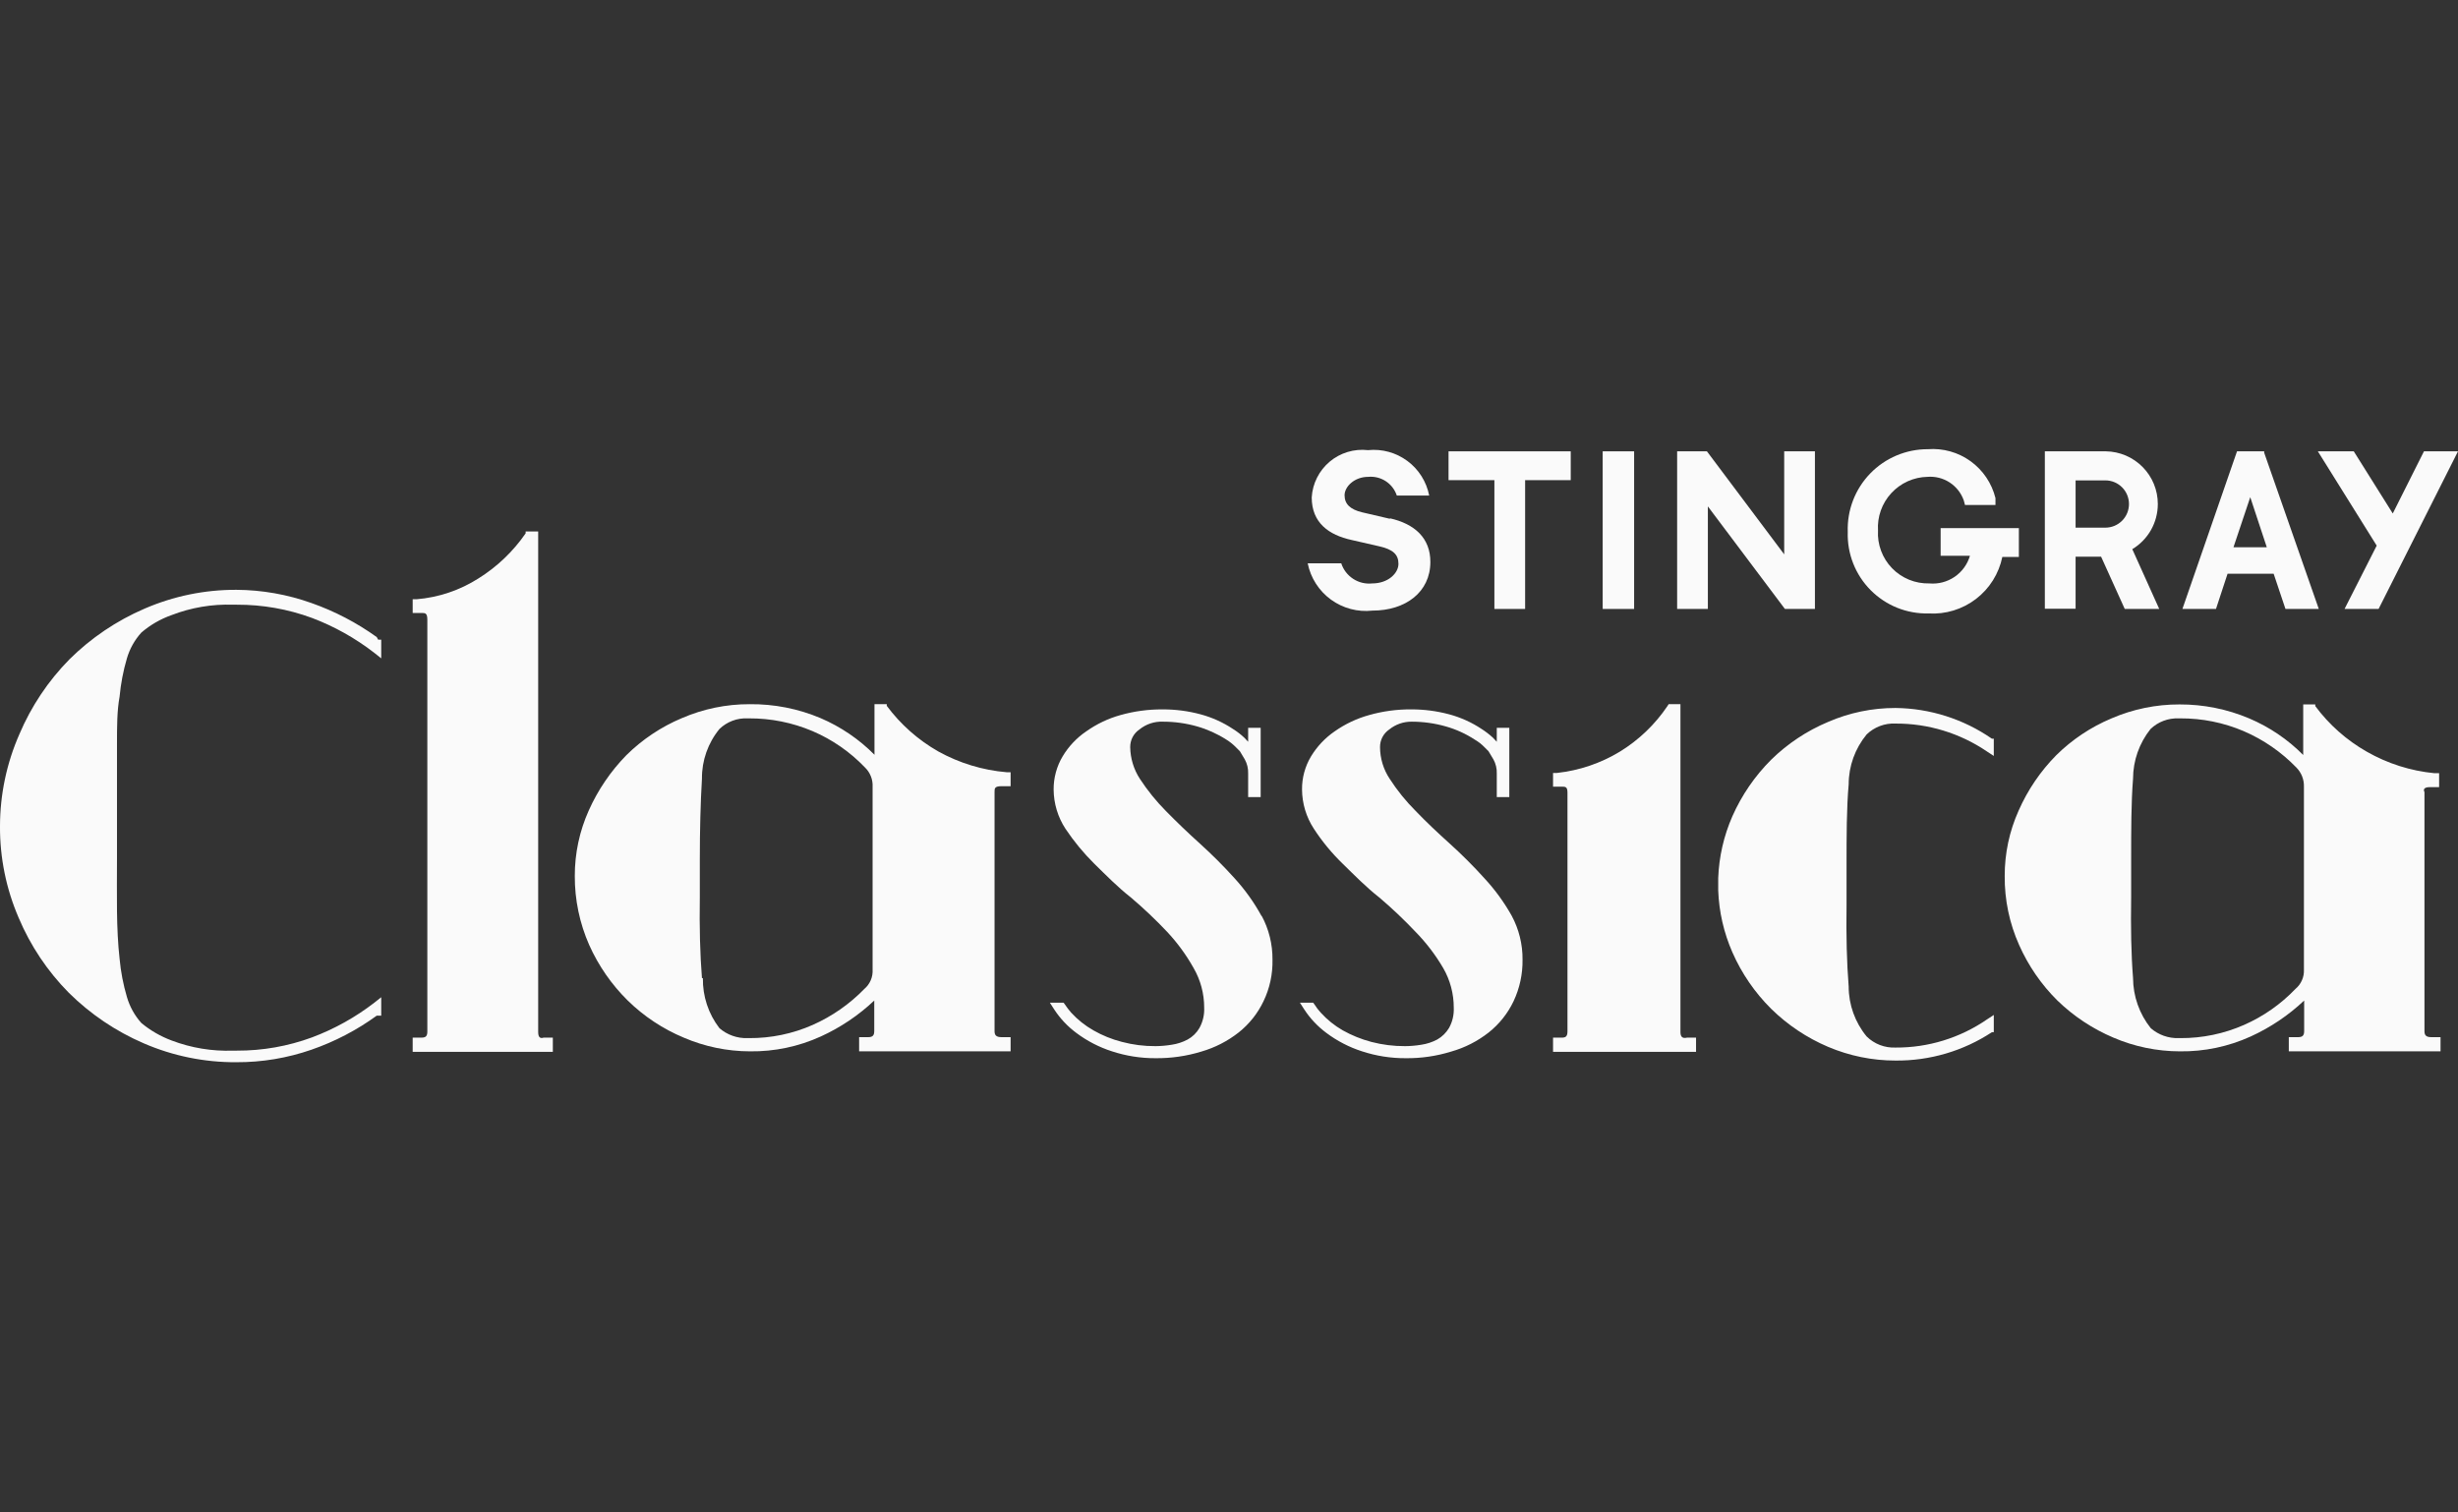 <svg width="104" height="64" viewBox="0 0 104 64" fill="none" xmlns="http://www.w3.org/2000/svg">
<rect x="0" y="0" width="104" height="64" fill="#333333" stroke="none"/>
<path d="M61.289 20.318H63.229V25.768H64.529V20.318H66.459V19.098H61.289V20.318Z" fill="#FAFAFA"/>
<path d="M69.141 19.098H67.811V25.768H69.141V19.098Z" fill="#FAFAFA"/>
<path d="M75.491 23.458L72.221 19.098H70.961V25.768H72.261V21.428L75.521 25.768H76.791V19.098H75.491V23.458Z" fill="#FAFAFA"/>
<path d="M82.11 23.518H83.35C83.243 23.882 83.013 24.197 82.699 24.411C82.385 24.624 82.008 24.722 81.63 24.688C81.337 24.695 81.046 24.642 80.774 24.531C80.503 24.42 80.258 24.254 80.054 24.044C79.85 23.833 79.692 23.583 79.59 23.308C79.487 23.033 79.443 22.741 79.46 22.448C79.442 22.16 79.483 21.872 79.579 21.601C79.676 21.329 79.826 21.08 80.022 20.868C80.217 20.656 80.453 20.486 80.715 20.367C80.978 20.248 81.262 20.184 81.55 20.178C81.881 20.151 82.212 20.234 82.491 20.415C82.769 20.596 82.98 20.864 83.09 21.178L83.14 21.368H84.43V21.078C84.275 20.45 83.903 19.898 83.379 19.518C82.856 19.139 82.215 18.959 81.57 19.008C81.115 19.006 80.664 19.097 80.245 19.273C79.826 19.45 79.446 19.709 79.13 20.036C78.813 20.363 78.566 20.751 78.403 21.175C78.24 21.6 78.164 22.053 78.18 22.508C78.165 22.963 78.243 23.415 78.409 23.839C78.575 24.262 78.826 24.647 79.146 24.97C79.466 25.293 79.849 25.548 80.271 25.718C80.693 25.887 81.145 25.969 81.6 25.958C82.32 26.002 83.033 25.784 83.606 25.345C84.179 24.906 84.574 24.275 84.72 23.568H85.42V22.348H82.11V23.518Z" fill="#FAFAFA"/>
<path d="M102.56 19.098L101.24 21.728L99.59 19.098H98.07L100.56 23.088L99.2 25.768H100.64L104 19.098H102.56Z" fill="#FAFAFA"/>
<path d="M90.219 23.238C90.549 23.04 90.822 22.76 91.011 22.425C91.2 22.09 91.299 21.713 91.299 21.328C91.3 20.742 91.069 20.179 90.657 19.762C90.245 19.345 89.686 19.106 89.1 19.098H86.519V25.758H87.82V23.558H88.9L89.9 25.768H91.359L90.219 23.238ZM89.1 22.328H87.82V20.328H89.079C89.345 20.328 89.599 20.433 89.787 20.621C89.974 20.808 90.079 21.063 90.079 21.328C90.079 21.593 89.974 21.848 89.787 22.035C89.599 22.223 89.345 22.328 89.079 22.328" fill="#FAFAFA"/>
<path d="M95.8 19.158V19.098H94.65L92.34 25.768H93.76L94.25 24.278H96.2L96.7 25.768H98.11L95.8 19.158ZM94.5 23.158L95.21 21.038L95.91 23.158H94.5Z" fill="#FAFAFA"/>
<path d="M58.83 21.958L57.63 21.678C57.13 21.558 56.89 21.328 56.89 20.958C56.89 20.588 57.31 20.178 57.89 20.178C58.151 20.154 58.413 20.218 58.633 20.362C58.853 20.505 59.017 20.719 59.1 20.968H60.47C60.356 20.383 60.027 19.861 59.548 19.506C59.068 19.15 58.474 18.987 57.88 19.048C57.591 19.015 57.298 19.041 57.02 19.125C56.741 19.209 56.482 19.349 56.26 19.536C56.037 19.723 55.855 19.954 55.724 20.214C55.593 20.474 55.517 20.758 55.5 21.048C55.5 22.128 56.23 22.638 57.18 22.848L58.36 23.118C58.93 23.248 59.17 23.458 59.17 23.858C59.17 24.258 58.73 24.688 58.06 24.688C57.777 24.718 57.493 24.65 57.255 24.495C57.016 24.34 56.838 24.108 56.75 23.838H55.33C55.454 24.454 55.804 25.001 56.311 25.371C56.818 25.741 57.446 25.908 58.07 25.838C59.47 25.838 60.52 25.058 60.52 23.778C60.52 22.778 59.87 22.168 58.79 21.928" fill="#FAFAFA"/>
<path d="M22.771 43.668V22.488H22.241V22.568C21.712 23.335 21.031 23.985 20.241 24.478C19.452 24.98 18.553 25.282 17.621 25.358H17.461V25.938H17.831C17.991 25.938 18.081 25.938 18.081 26.228V43.648C18.081 43.838 18.021 43.908 17.831 43.908H17.461V44.508H23.391V43.908H23.001C22.851 43.958 22.771 43.888 22.771 43.668Z" fill="#FAFAFA"/>
<path d="M39.7 31.798C38.848 31.313 38.105 30.655 37.52 29.868V29.798H37V31.938C36.347 31.279 35.573 30.753 34.72 30.388C33.771 29.988 32.75 29.787 31.72 29.798C30.733 29.795 29.756 29.996 28.85 30.388C27.974 30.756 27.176 31.289 26.5 31.958C25.836 32.637 25.297 33.43 24.91 34.298C24.519 35.169 24.318 36.113 24.32 37.068C24.316 38.074 24.524 39.069 24.93 39.988C25.323 40.866 25.876 41.663 26.56 42.338C27.244 43.007 28.048 43.54 28.93 43.908C29.815 44.288 30.767 44.486 31.73 44.488C32.765 44.502 33.789 44.287 34.73 43.858C35.562 43.479 36.326 42.966 36.99 42.338V43.628C36.99 43.818 36.92 43.888 36.73 43.888H36.35V44.488H42.76V43.888H42.38C42.13 43.888 42.08 43.788 42.08 43.628V33.518C42.08 33.358 42.08 33.268 42.38 33.268H42.76V32.678H42.6C41.582 32.593 40.594 32.293 39.7 31.798V31.798ZM29.7 41.388C29.62 40.388 29.59 39.238 29.61 37.958V36.368C29.61 35.108 29.64 33.968 29.7 32.948C29.693 32.183 29.955 31.44 30.44 30.848C30.597 30.696 30.784 30.577 30.989 30.5C31.193 30.422 31.412 30.388 31.63 30.398H31.69C32.614 30.393 33.53 30.577 34.38 30.938C35.217 31.296 35.972 31.82 36.6 32.478C36.708 32.583 36.792 32.709 36.847 32.849C36.903 32.988 36.928 33.138 36.92 33.288V41.028C36.929 41.182 36.903 41.337 36.842 41.479C36.781 41.621 36.688 41.748 36.57 41.848C35.947 42.489 35.207 43.005 34.39 43.368C33.54 43.744 32.62 43.935 31.69 43.928H31.63C31.195 43.943 30.77 43.793 30.44 43.508C29.973 42.901 29.726 42.154 29.74 41.388H29.7Z" fill="#FAFAFA"/>
<path d="M71.101 43.668V29.798H70.601L70.551 29.878C70.028 30.653 69.346 31.307 68.551 31.798C67.736 32.295 66.82 32.606 65.871 32.708H65.711V33.288H66.081C66.231 33.288 66.321 33.288 66.321 33.538V43.648C66.321 43.868 66.231 43.908 66.081 43.908H65.711V44.508H71.761V43.908H71.381C71.171 43.958 71.101 43.858 71.101 43.668Z" fill="#FAFAFA"/>
<path d="M102.811 33.308H103.201V32.718H103.001C101.994 32.62 101.019 32.31 100.141 31.808C99.288 31.323 98.546 30.666 97.961 29.878V29.808H97.451V31.948C96.796 31.287 96.018 30.761 95.161 30.398C94.23 30.005 93.23 29.805 92.221 29.808C91.23 29.805 90.25 30.006 89.341 30.398C88.468 30.764 87.674 31.293 87.001 31.958C86.333 32.635 85.794 33.428 85.411 34.298C85.019 35.169 84.818 36.113 84.821 37.068C84.812 38.074 85.02 39.07 85.431 39.988C85.82 40.865 86.369 41.663 87.051 42.338C87.737 43.003 88.541 43.535 89.421 43.908C90.309 44.289 91.264 44.486 92.231 44.488C93.265 44.502 94.289 44.287 95.231 43.858C96.062 43.479 96.826 42.966 97.491 42.338V43.628C97.491 43.818 97.421 43.888 97.231 43.888H96.841V44.488H103.261V43.888H102.871C102.631 43.888 102.581 43.788 102.581 43.628V33.518C102.521 33.398 102.571 33.308 102.811 33.308ZM91.001 43.508C90.519 42.906 90.255 42.159 90.251 41.388C90.171 40.388 90.151 39.238 90.171 37.958V36.368C90.171 35.108 90.171 33.968 90.251 32.948C90.253 32.185 90.514 31.445 90.991 30.848C91.149 30.697 91.335 30.579 91.54 30.502C91.744 30.425 91.962 30.39 92.181 30.398H92.251C93.171 30.393 94.083 30.577 94.931 30.938C95.769 31.298 96.527 31.822 97.161 32.478C97.266 32.584 97.349 32.711 97.404 32.85C97.459 32.989 97.485 33.138 97.481 33.288V41.028C97.488 41.183 97.46 41.338 97.397 41.481C97.335 41.623 97.24 41.749 97.121 41.848C96.504 42.492 95.767 43.009 94.951 43.368C94.1 43.743 93.18 43.934 92.251 43.928H92.181C91.748 43.942 91.327 43.792 91.001 43.508V43.508Z" fill="#FAFAFA"/>
<path d="M15.94 26.958C15.093 26.35 14.164 25.865 13.18 25.518C12.159 25.154 11.084 24.964 10 24.958C8.662 24.953 7.338 25.225 6.11 25.758C4.929 26.267 3.854 26.993 2.94 27.898C2.04 28.812 1.321 29.887 0.82 31.068C0.281 32.294 0.002 33.619 0 34.958C-0.008 36.292 0.261 37.614 0.79 38.838C1.289 40.02 2.008 41.096 2.91 42.008C3.824 42.913 4.899 43.639 6.08 44.148C7.317 44.684 8.652 44.956 10 44.948C11.083 44.953 12.158 44.773 13.18 44.418C14.166 44.076 15.096 43.591 15.94 42.978H16H16.13V42.198L15.84 42.428C15.038 43.047 14.149 43.542 13.2 43.898C12.182 44.273 11.105 44.463 10.02 44.458H9.86C8.973 44.49 8.089 44.344 7.26 44.028C6.795 43.855 6.362 43.605 5.98 43.288C5.697 42.972 5.489 42.596 5.37 42.188C5.214 41.66 5.11 41.117 5.06 40.568C4.99 39.958 4.96 39.278 4.95 38.568C4.94 37.858 4.95 37.068 4.95 36.268V33.778C4.95 32.968 4.95 32.208 4.95 31.478C4.95 30.748 4.95 30.078 5.06 29.478C5.111 28.929 5.214 28.387 5.37 27.858C5.489 27.453 5.697 27.081 5.98 26.768C6.357 26.444 6.791 26.193 7.26 26.028C8.089 25.708 8.973 25.559 9.86 25.588H10.02C11.105 25.584 12.182 25.773 13.2 26.148C14.149 26.507 15.039 27.006 15.84 27.628L16.13 27.858V27.068H16L15.94 26.958Z" fill="#FAFAFA"/>
<path d="M53.38 38.768C53.063 38.187 52.677 37.647 52.23 37.158C51.769 36.647 51.281 36.16 50.77 35.698C50.26 35.238 49.77 34.768 49.33 34.318C48.919 33.903 48.55 33.447 48.23 32.958C47.97 32.559 47.828 32.095 47.82 31.618C47.818 31.471 47.852 31.325 47.92 31.194C47.988 31.063 48.088 30.951 48.21 30.868C48.492 30.639 48.847 30.522 49.21 30.538C49.697 30.538 50.181 30.605 50.65 30.738C51.088 30.863 51.506 31.052 51.89 31.298C52.036 31.388 52.17 31.495 52.29 31.618L52.46 31.788L52.67 32.138C52.769 32.319 52.817 32.523 52.81 32.728V33.728H53.34V30.798H52.81V31.388L52.65 31.218C52.503 31.079 52.342 30.955 52.17 30.848C51.75 30.568 51.287 30.359 50.8 30.228C50.275 30.086 49.734 30.016 49.19 30.018C48.588 30.014 47.989 30.095 47.41 30.258C46.89 30.402 46.4 30.636 45.96 30.948C45.553 31.224 45.212 31.586 44.96 32.008C44.708 32.431 44.577 32.916 44.58 33.408C44.584 33.998 44.757 34.574 45.08 35.068C45.436 35.601 45.845 36.097 46.3 36.548C46.78 37.018 47.3 37.548 47.85 37.978C48.386 38.433 48.897 38.917 49.38 39.428C49.813 39.891 50.19 40.405 50.5 40.958C50.796 41.468 50.951 42.048 50.95 42.638C50.964 42.938 50.894 43.235 50.75 43.498C50.631 43.704 50.458 43.874 50.25 43.988C50.041 44.099 49.814 44.173 49.58 44.208C49.352 44.246 49.121 44.266 48.89 44.268C48.411 44.271 47.933 44.211 47.47 44.088C47.046 43.98 46.639 43.815 46.26 43.598C45.91 43.399 45.592 43.145 45.32 42.848C45.226 42.74 45.139 42.627 45.06 42.508L45 42.428H44.42L44.6 42.708C44.851 43.095 45.17 43.433 45.54 43.708C45.996 44.05 46.507 44.314 47.05 44.488C47.644 44.683 48.265 44.781 48.89 44.778C49.547 44.785 50.201 44.691 50.83 44.498C51.404 44.332 51.94 44.057 52.41 43.688C52.856 43.334 53.215 42.882 53.46 42.368C53.724 41.82 53.854 41.217 53.84 40.608C53.846 39.959 53.688 39.319 53.38 38.748V38.768Z" fill="#FAFAFA"/>
<path d="M62.8 37.158C62.35 36.658 61.85 36.158 61.34 35.698C60.83 35.238 60.34 34.778 59.9 34.318C59.486 33.905 59.117 33.449 58.8 32.958C58.535 32.561 58.393 32.095 58.39 31.618C58.388 31.471 58.422 31.325 58.49 31.194C58.558 31.063 58.658 30.951 58.78 30.868C59.048 30.651 59.385 30.534 59.73 30.538C60.217 30.538 60.702 30.605 61.17 30.738C61.606 30.861 62.021 31.05 62.4 31.298C62.551 31.385 62.689 31.493 62.81 31.618L62.98 31.788L63.19 32.138C63.289 32.319 63.337 32.523 63.33 32.728V33.728H63.86V30.798H63.33V31.388L63.17 31.218C63.021 31.081 62.86 30.957 62.69 30.848C62.27 30.568 61.807 30.359 61.32 30.228C60.795 30.087 60.254 30.016 59.71 30.018C59.108 30.013 58.509 30.094 57.93 30.258C57.407 30.402 56.913 30.636 56.47 30.948C56.065 31.226 55.724 31.588 55.47 32.008C55.217 32.431 55.085 32.915 55.09 33.408C55.094 33.998 55.267 34.574 55.59 35.068C55.94 35.606 56.349 36.102 56.81 36.548C57.29 37.018 57.81 37.548 58.36 37.978C58.896 38.433 59.407 38.917 59.89 39.428C60.341 39.888 60.734 40.402 61.06 40.958C61.356 41.468 61.511 42.048 61.51 42.638C61.524 42.938 61.455 43.236 61.31 43.498C61.188 43.702 61.016 43.871 60.81 43.988C60.601 44.099 60.374 44.173 60.14 44.208C59.912 44.246 59.681 44.267 59.45 44.268C58.968 44.271 58.487 44.21 58.02 44.088C57.598 43.976 57.191 43.812 56.81 43.598C56.463 43.398 56.149 43.145 55.88 42.848C55.783 42.743 55.696 42.629 55.62 42.508L55.56 42.428H55L55.18 42.708C55.431 43.095 55.75 43.433 56.12 43.708C56.577 44.05 57.087 44.314 57.63 44.488C58.224 44.683 58.845 44.781 59.47 44.778C60.124 44.786 60.775 44.691 61.4 44.498C61.978 44.335 62.518 44.059 62.99 43.688C63.436 43.334 63.795 42.882 64.04 42.368C64.299 41.818 64.429 41.216 64.42 40.608C64.426 39.959 64.268 39.32 63.96 38.748C63.638 38.174 63.249 37.64 62.8 37.158V37.158Z" fill="#FAFAFA"/>
<path d="M80.199 29.958C79.219 29.957 78.249 30.157 77.349 30.548C76.452 30.924 75.634 31.467 74.939 32.148C74.25 32.837 73.694 33.647 73.299 34.538C72.936 35.366 72.732 36.255 72.699 37.158V37.158V37.678C72.732 38.581 72.936 39.47 73.299 40.298C73.691 41.191 74.248 42.001 74.939 42.688C75.635 43.371 76.452 43.917 77.349 44.298C78.251 44.681 79.22 44.878 80.199 44.878C81.648 44.892 83.069 44.474 84.279 43.678H84.359V42.948L84.069 43.138C82.931 43.921 81.581 44.337 80.199 44.328C79.975 44.337 79.75 44.301 79.54 44.22C79.331 44.139 79.139 44.016 78.979 43.858C78.489 43.264 78.22 42.518 78.219 41.748C78.139 40.748 78.109 39.578 78.129 38.288V36.648C78.129 35.368 78.129 34.198 78.219 33.188C78.22 32.418 78.489 31.672 78.979 31.078C79.14 30.922 79.332 30.801 79.541 30.722C79.751 30.642 79.975 30.607 80.199 30.618C81.579 30.611 82.928 31.022 84.069 31.798L84.359 31.988V31.258H84.279C83.08 30.427 81.659 29.974 80.199 29.958V29.958Z" fill="#FAFAFA"/>
</svg>
